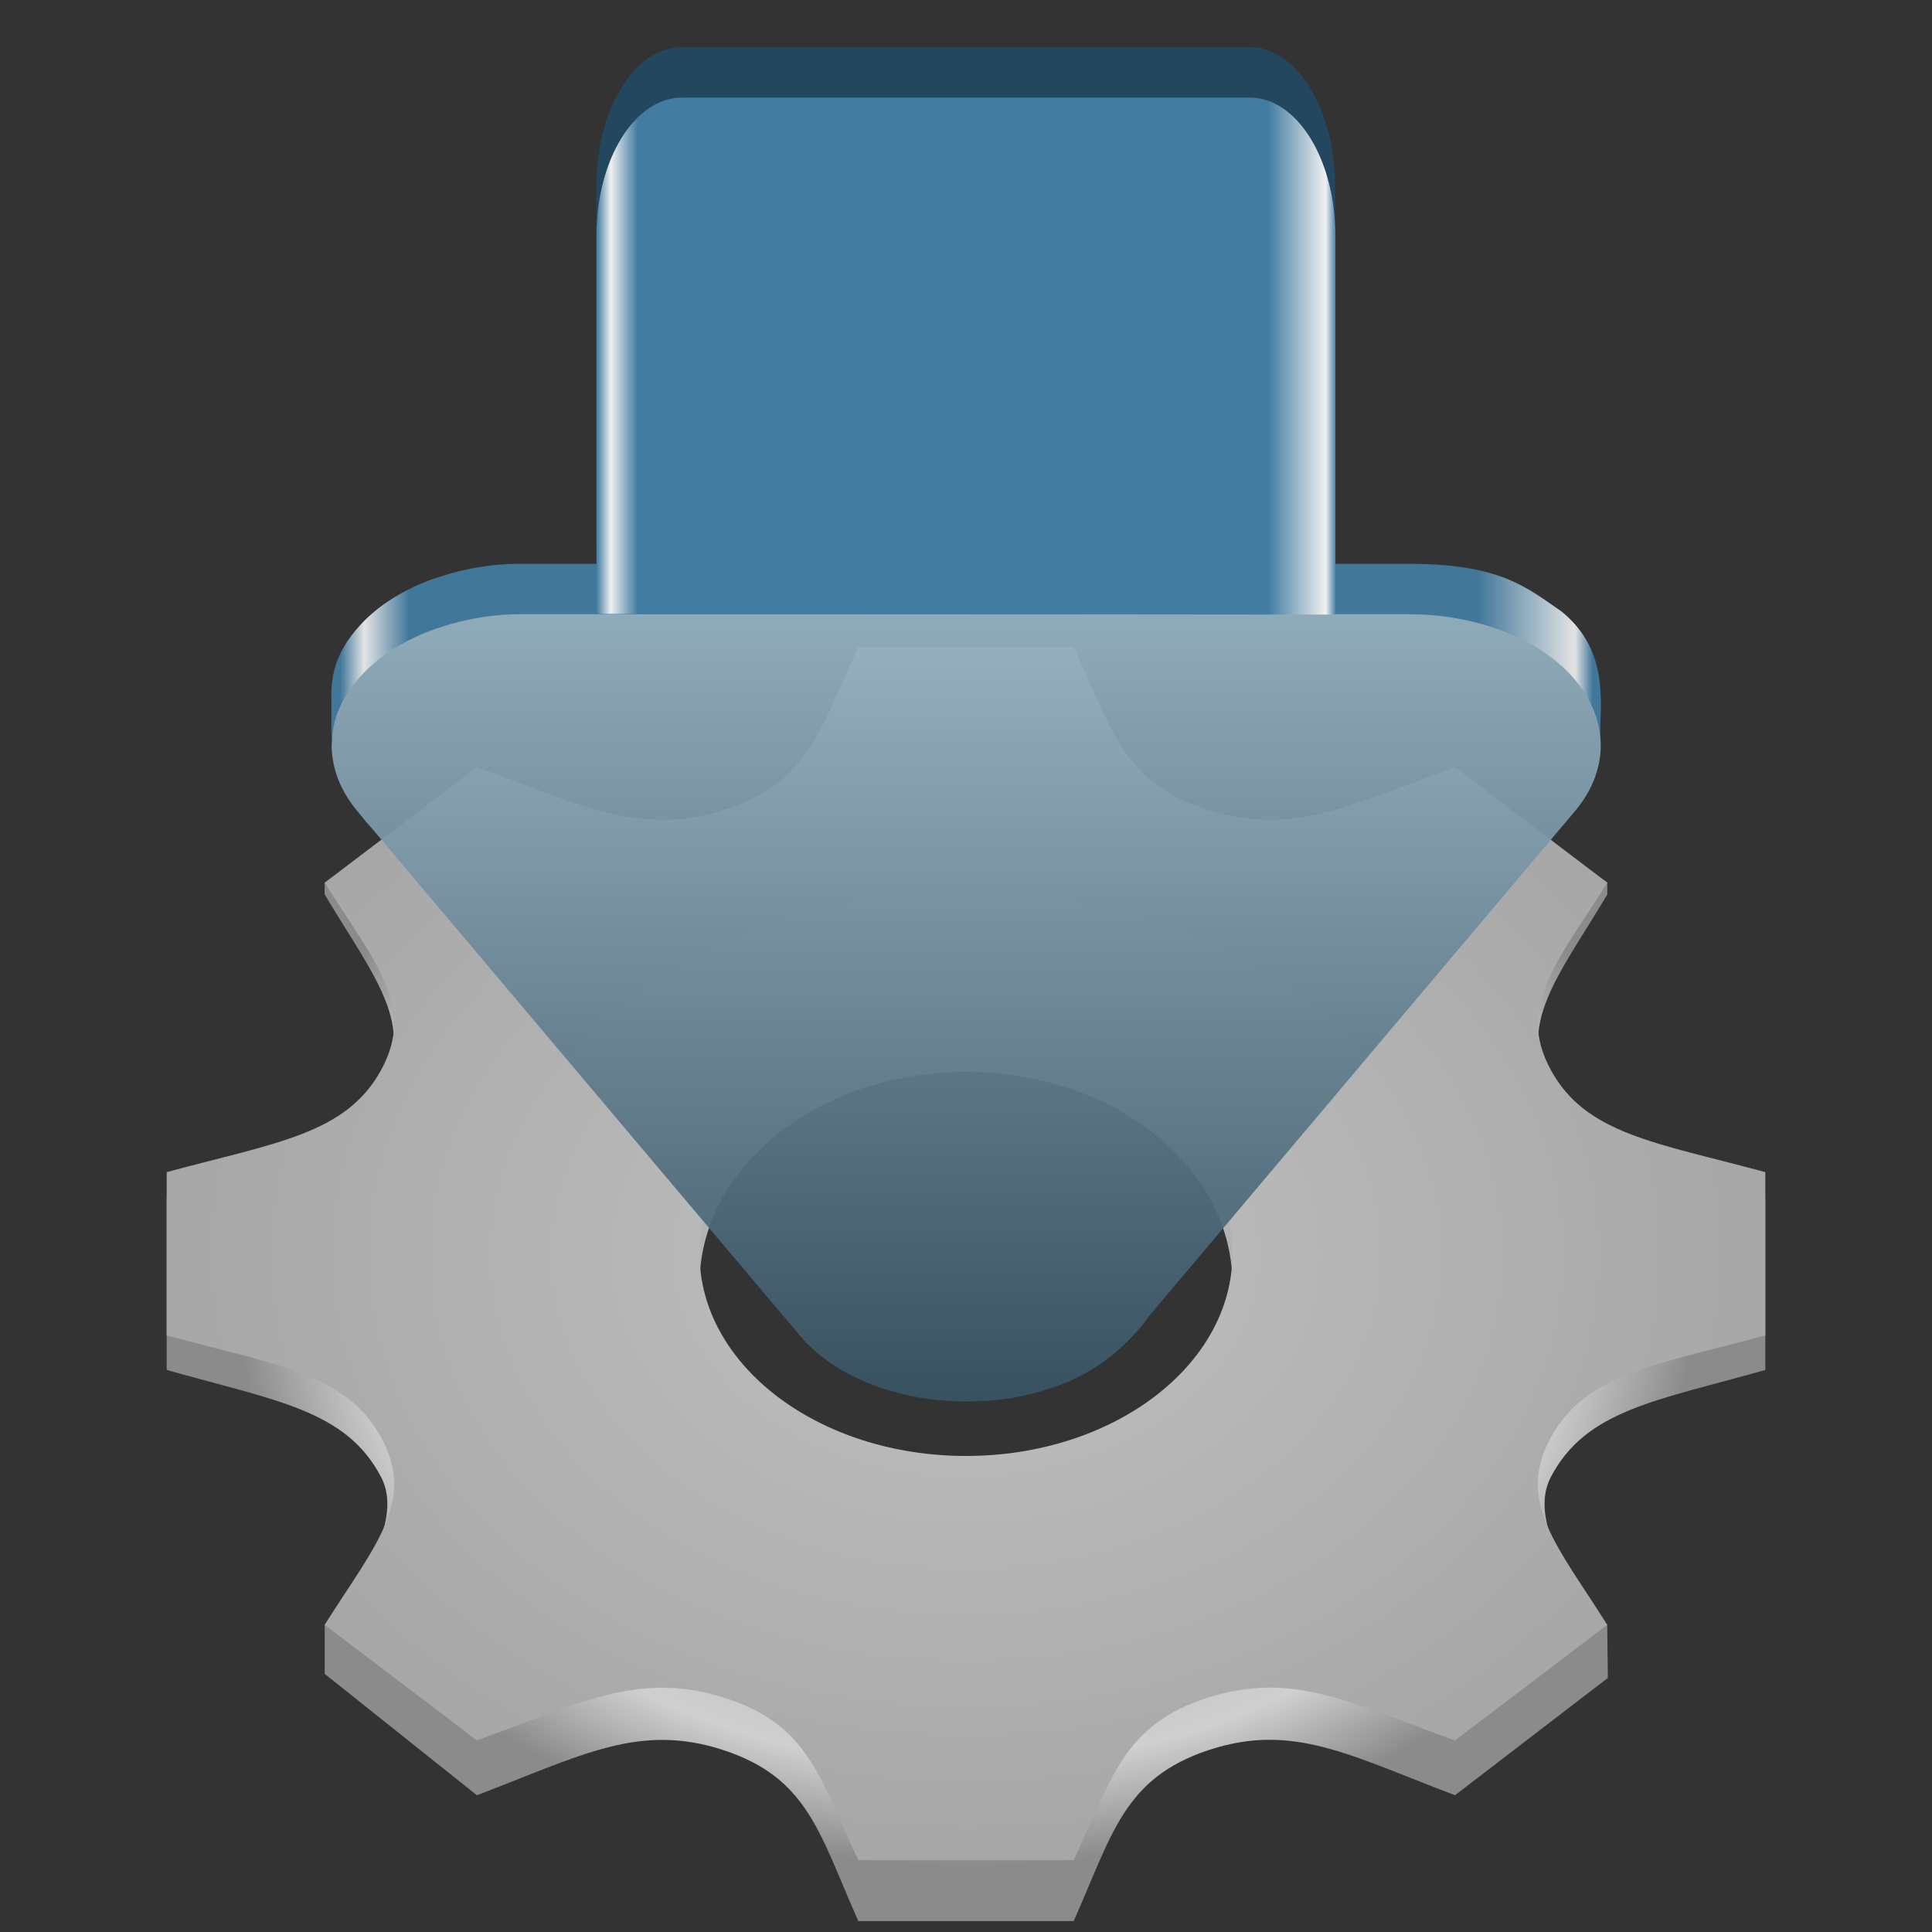 <?xml version="1.0" encoding="UTF-8" standalone="no"?>
<svg
   viewBox="0 0 128 128"
   version="1.1"
   id="svg177"
   sodipodi:docname="it.mijorus.gearlever (1).svg"
   inkscape:version="1.2.2 (732a01da63, 2022-12-09)"
   xml:space="preserve"
   xmlns:inkscape="http://www.inkscape.org/namespaces/inkscape"
   xmlns:sodipodi="http://sodipodi.sourceforge.net/DTD/sodipodi-0.dtd"
   xmlns:xlink="http://www.w3.org/1999/xlink"
   xmlns="http://www.w3.org/2000/svg"
   xmlns:svg="http://www.w3.org/2000/svg"><rect x="0" y="0" width="128" height="128" fill="#333333" stroke="none"/><sodipodi:namedview
     id="namedview179"
     pagecolor="#ffffff"
     bordercolor="#000000"
     borderopacity="0.25"
     inkscape:showpageshadow="2"
     inkscape:pageopacity="0.0"
     inkscape:pagecheckerboard="0"
     inkscape:deskcolor="#d1d1d1"
     showgrid="false"
     inkscape:zoom="16"
     inkscape:cx="79.1875"
     inkscape:cy="26.25"
     inkscape:window-width="2496"
     inkscape:window-height="1584"
     inkscape:window-x="-11"
     inkscape:window-y="1609"
     inkscape:window-maximized="1"
     inkscape:current-layer="surface449"><inkscape:page
       x="0"
       y="0"
       width="128"
       height="128"
       id="page4446" /><inkscape:page
       x="138"
       y="0"
       width="170.667"
       height="170.667"
       id="page4448" /></sodipodi:namedview><defs
     id="defs120"><linearGradient
       id="linearGradient4989"
       gradientUnits="userSpaceOnUse"
       x1="-0.04"
       y1="0.994"
       x2="-0.04"
       y2="0.005"
       gradientTransform="matrix(0,51.478,-84.083,0,106.031,37.351)"><stop
         offset="0.908"
         style="stop-color:#284b60;stop-opacity:1;"
         id="stop4983" /><stop
         offset="0.986"
         style="stop-opacity: 1; stop-color: rgb(240, 240, 241);"
         id="stop4985" /><stop
         offset="1"
         style="stop-opacity: 1; stop-color: rgb(66, 125, 161);"
         id="stop4987" /></linearGradient><radialGradient
       id="radial0"
       gradientUnits="userSpaceOnUse"
       cx="64"
       cy="89.047"
       r="52.956"
       gradientTransform="matrix(1,0,0,0.797,-0,14.129)"><stop
         offset="0.454"
         style="stop-color:rgb(69.804%,69.804%,69.804%);stop-opacity:1;"
         id="stop2" /><stop
         offset="0.757"
         style="stop-color:#cfcfcf;stop-opacity:1;"
         id="stop2177" /><stop
         offset="0.913"
         style="stop-color:#8b8b8b;stop-opacity:1;"
         id="stop4" /></radialGradient><radialGradient
       id="radial1"
       gradientUnits="userSpaceOnUse"
       cx="64"
       cy="85.972"
       r="52.956"
       gradientTransform="matrix(1,0,0,0.759,-0,17.836)"><stop
         offset="0"
         style="stop-color:rgb(75.686%,75.686%,75.686%);stop-opacity:1;"
         id="stop7" /><stop
         offset="1"
         style="stop-color:rgb(65.49%,65.49%,65.49%);stop-opacity:1;"
         id="stop9" /></radialGradient><linearGradient
       id="linear0"
       gradientUnits="userSpaceOnUse"
       x1="95.557"
       y1="288.832"
       x2="30.61"
       y2="288.832"
       gradientTransform="matrix(-0.771, 0, -0.015, -2.645, 510.789, 1635.237)"><stop
         offset="0"
         style="stop-color:rgb(16.863%,50.196%,50.196%);stop-opacity:1;"
         id="stop12" /><stop
         offset="0.034"
         style="stop-color:rgb(76.078%,92.941%,92.941%);stop-opacity:1;"
         id="stop14" /><stop
         offset="0.085"
         style="stop-color:rgb(46.275%,71.765%,70.588%);stop-opacity:1;"
         id="stop16" /><stop
         offset="0.228"
         style="stop-color:rgb(16.471%,50.588%,48.627%);stop-opacity:1;"
         id="stop18" /><stop
         offset="0.891"
         style="stop-color:rgb(21.961%,66.667%,74.902%);stop-opacity:1;"
         id="stop20" /><stop
         offset="0.945"
         style="stop-color:rgb(71.765%,85.098%,98.824%);stop-opacity:1;"
         id="stop22" /><stop
         offset="1"
         style="stop-color:rgb(18.824%,56.863%,52.549%);stop-opacity:1;"
         id="stop24" /></linearGradient><clipPath
       id="clip1"><rect
         x="0"
         y="0"
         width="128"
         height="128"
         id="rect27" /></clipPath><mask
       id="mask0"><g
         filter="url(#alpha)"
         id="g32"><rect
           x="0"
           y="0"
           width="128"
           height="128"
           style="fill:rgb(0%,0%,0%);fill-opacity:0.929;stroke:none;"
           id="rect30" /></g></mask><filter
       id="alpha"
       filterUnits="objectBoundingBox"
       x="0"
       y="0"
       width="1"
       height="1"><feColorMatrix
         type="matrix"
         in="SourceGraphic"
         values="0 0 0 0 1 0 0 0 0 1 0 0 0 0 1 0 0 0 1 0"
         id="feColorMatrix35" /></filter><clipPath
       id="clip2"><path
         d="M 21.945 37 L 106.051 37 L 106.051 89 L 21.945 89 Z M 21.945 37 "
         id="path38" /></clipPath><linearGradient
       id="linear1"
       gradientUnits="userSpaceOnUse"
       x1="-0.04"
       y1="0.994"
       x2="-0.04"
       y2="0.005"
       gradientTransform="matrix(0,51.478,-84.083,0,106.031,37.351)"><stop
         offset="0"
         style="stop-opacity: 1; stop-color: rgb(66, 125, 161);"
         id="stop41" /><stop
         offset="0.019"
         style="stop-color: rgb(240, 240, 241);"
         id="stop43" /><stop
         offset="0.055"
         style="stop-opacity: 1; stop-color: rgb(66, 125, 161);"
         id="stop45" /><stop
         offset="0.207"
         style="stop-opacity: 1; stop-color: rgb(66, 125, 161);"
         id="stop47" /><stop
         offset="0.908"
         style="stop-opacity: 1; stop-color: rgb(66, 125, 161);"
         id="stop49" /><stop
         offset="0.986"
         style="stop-opacity: 1; stop-color: rgb(240, 240, 241);"
         id="stop51" /><stop
         offset="1"
         style="stop-opacity: 1; stop-color: rgb(66, 125, 161);"
         id="stop53" /></linearGradient><clipPath
       id="clip7"><path
         d="M 21.945 40.488 L 106.051 40.488 L 106.051 92.855 L 21.945 92.855 Z M 21.945 40.488 "
         id="path56" /></clipPath><clipPath
       id="clip8"><path
         d="M 106.051 49.594 C 106.129 47.25 104.828 44.988 102.438 43.312 C 100.047 41.637 96.773 40.695 93.352 40.695 L 79.871 40.695 C 74.586 40.695 69.297 40.699 64.012 40.695 L 50.922 40.695 C 45.508 40.695 40.09 40.699 34.676 40.695 C 33.387 40.676 32.125 40.816 30.922 41.082 C 30.91 41.082 30.902 41.086 30.887 41.09 C 30.555 41.164 30.223 41.242 29.895 41.336 C 29.613 41.418 29.332 41.508 29.055 41.602 C 29.027 41.609 29 41.625 28.965 41.629 C 28.836 41.672 28.711 41.715 28.582 41.762 C 27.84 42.035 27.137 42.363 26.484 42.738 C 25.445 43.344 24.559 44.055 23.848 44.855 C 23.656 45.062 23.48 45.281 23.312 45.5 C 22.605 46.441 22.16 47.477 22.039 48.555 C 22.035 48.586 22.027 48.621 22.023 48.656 C 22.008 48.789 21.996 48.922 21.992 49.055 C 21.977 49.25 21.965 49.441 21.973 49.637 C 21.977 49.648 21.977 49.664 21.98 49.676 C 21.992 49.922 22.016 50.164 22.066 50.406 C 22.266 51.582 22.812 52.711 23.672 53.734 L 23.793 53.879 C 24.039 54.195 24.305 54.516 24.586 54.82 L 38.34 71.121 L 53.012 88.508 C 55.414 91.355 59.961 93.031 64.762 92.84 C 66.375 92.785 67.973 92.527 69.453 92.023 C 70.676 91.66 71.734 91.133 72.676 90.52 C 72.715 90.492 72.758 90.465 72.797 90.438 C 73.004 90.297 73.211 90.156 73.402 90.004 C 73.562 89.883 73.719 89.758 73.871 89.629 C 73.98 89.535 74.09 89.441 74.199 89.344 C 74.289 89.262 74.379 89.18 74.465 89.094 C 75.027 88.562 75.531 88 75.973 87.422 C 76 87.379 76.023 87.332 76.047 87.289 L 104.352 53.734 C 105.414 52.473 105.996 51.047 106.051 49.594 Z M 106.051 49.594 "
         id="path59" /></clipPath><linearGradient
       gradientUnits="userSpaceOnUse"
       x1="63.935"
       y1="33.574"
       x2="63.935"
       y2="97.82"
       id="gradient-0"><stop
         offset="0"
         style="stop-color: rgb(163, 192, 208);"
         id="stop62" /><stop
         offset="1"
         style="stop-color: rgb(46, 74, 90);"
         id="stop64" /></linearGradient><clipPath
       id="clip3"><path
         d="M 21.945 40.488 L 84.391 40.488 L 84.391 65.801 L 21.945 65.801 Z M 21.945 40.488 "
         id="path67" /></clipPath><clipPath
       id="clip4"><path
         d="M 106.051 49.594 C 106.129 47.25 104.828 44.988 102.438 43.312 C 100.047 41.637 96.773 40.695 93.352 40.695 L 79.871 40.695 C 74.586 40.695 69.297 40.699 64.012 40.695 L 50.922 40.695 C 45.508 40.695 40.09 40.699 34.676 40.695 C 33.387 40.676 32.125 40.816 30.922 41.082 C 30.91 41.082 30.902 41.086 30.887 41.09 C 30.555 41.164 30.223 41.242 29.895 41.336 C 29.613 41.418 29.332 41.508 29.055 41.602 C 29.027 41.609 29 41.625 28.965 41.629 C 28.836 41.672 28.711 41.715 28.582 41.762 C 27.84 42.035 27.137 42.363 26.484 42.738 C 25.445 43.344 24.559 44.055 23.848 44.855 C 23.656 45.062 23.48 45.281 23.312 45.5 C 22.605 46.441 22.16 47.477 22.039 48.555 C 22.035 48.586 22.027 48.621 22.023 48.656 C 22.008 48.789 21.996 48.922 21.992 49.055 C 21.977 49.25 21.965 49.441 21.973 49.637 C 21.977 49.648 21.977 49.664 21.98 49.676 C 21.992 49.922 22.016 50.164 22.066 50.406 C 22.266 51.582 22.812 52.711 23.672 53.734 L 23.793 53.879 C 24.039 54.195 24.305 54.516 24.586 54.82 L 38.34 71.121 L 53.012 88.508 C 55.414 91.355 59.961 93.031 64.762 92.84 C 66.375 92.785 67.973 92.527 69.453 92.023 C 70.676 91.66 71.734 91.133 72.676 90.52 C 72.715 90.492 72.758 90.465 72.797 90.438 C 73.004 90.297 73.211 90.156 73.402 90.004 C 73.562 89.883 73.719 89.758 73.871 89.629 C 73.98 89.535 74.09 89.441 74.199 89.344 C 74.289 89.262 74.379 89.18 74.465 89.094 C 75.027 88.562 75.531 88 75.973 87.422 C 76 87.379 76.023 87.332 76.047 87.289 L 104.352 53.734 C 105.414 52.473 105.996 51.047 106.051 49.594 Z M 106.051 49.594 "
         id="path70" /></clipPath><clipPath
       id="clip5"><path
         d="M 21.945 40.488 L 106.051 40.488 L 106.051 90 L 21.945 90 Z M 21.945 40.488 "
         id="path73" /></clipPath><clipPath
       id="clip6"><path
         d="M 106.051 49.594 C 106.129 47.25 104.828 44.988 102.438 43.312 C 100.047 41.637 96.773 40.695 93.352 40.695 L 79.871 40.695 C 74.586 40.695 69.297 40.699 64.012 40.695 L 50.922 40.695 C 45.508 40.695 40.09 40.699 34.676 40.695 C 33.387 40.676 32.125 40.816 30.922 41.082 C 30.91 41.082 30.902 41.086 30.887 41.09 C 30.555 41.164 30.223 41.242 29.895 41.336 C 29.613 41.418 29.332 41.508 29.055 41.602 C 29.027 41.609 29 41.625 28.965 41.629 C 28.836 41.672 28.711 41.715 28.582 41.762 C 27.84 42.035 27.137 42.363 26.484 42.738 C 25.445 43.344 24.559 44.055 23.848 44.855 C 23.656 45.062 23.48 45.281 23.312 45.5 C 22.605 46.441 22.16 47.477 22.039 48.555 C 22.035 48.586 22.027 48.621 22.023 48.656 C 22.008 48.789 21.996 48.922 21.992 49.055 C 21.977 49.25 21.965 49.441 21.973 49.637 C 21.977 49.648 21.977 49.664 21.98 49.676 C 21.992 49.922 22.016 50.164 22.066 50.406 C 22.266 51.582 22.812 52.711 23.672 53.734 L 23.793 53.879 C 24.039 54.195 24.305 54.516 24.586 54.82 L 38.34 71.121 L 53.012 88.508 C 55.414 91.355 59.961 93.031 64.762 92.84 C 66.375 92.785 67.973 92.527 69.453 92.023 C 70.676 91.66 71.734 91.133 72.676 90.52 C 72.715 90.492 72.758 90.465 72.797 90.438 C 73.004 90.297 73.211 90.156 73.402 90.004 C 73.562 89.883 73.719 89.758 73.871 89.629 C 73.98 89.535 74.09 89.441 74.199 89.344 C 74.289 89.262 74.379 89.18 74.465 89.094 C 75.027 88.562 75.531 88 75.973 87.422 C 76 87.379 76.023 87.332 76.047 87.289 L 104.352 53.734 C 105.414 52.473 105.996 51.047 106.051 49.594 Z M 106.051 49.594 "
         id="path76" /></clipPath><clipPath
       id="clip9"><path
         d="M 21.945 40.488 L 87.66 40.488 L 87.66 68.512 L 21.945 68.512 Z M 21.945 40.488 "
         id="path79" /></clipPath><clipPath
       id="clip10"><path
         d="M 106.051 49.594 C 106.129 47.25 104.828 44.988 102.438 43.312 C 100.047 41.637 96.773 40.695 93.352 40.695 L 79.871 40.695 C 74.586 40.695 69.297 40.699 64.012 40.695 L 50.922 40.695 C 45.508 40.695 40.09 40.699 34.676 40.695 C 33.387 40.676 32.125 40.816 30.922 41.082 C 30.91 41.082 30.902 41.086 30.887 41.09 C 30.555 41.164 30.223 41.242 29.895 41.336 C 29.613 41.418 29.332 41.508 29.055 41.602 C 29.027 41.609 29 41.625 28.965 41.629 C 28.836 41.672 28.711 41.715 28.582 41.762 C 27.84 42.035 27.137 42.363 26.484 42.738 C 25.445 43.344 24.559 44.055 23.848 44.855 C 23.656 45.062 23.48 45.281 23.312 45.5 C 22.605 46.441 22.16 47.477 22.039 48.555 C 22.035 48.586 22.027 48.621 22.023 48.656 C 22.008 48.789 21.996 48.922 21.992 49.055 C 21.977 49.25 21.965 49.441 21.973 49.637 C 21.977 49.648 21.977 49.664 21.98 49.676 C 21.992 49.922 22.016 50.164 22.066 50.406 C 22.266 51.582 22.812 52.711 23.672 53.734 L 23.793 53.879 C 24.039 54.195 24.305 54.516 24.586 54.82 L 38.34 71.121 L 53.012 88.508 C 55.414 91.355 59.961 93.031 64.762 92.84 C 66.375 92.785 67.973 92.527 69.453 92.023 C 70.676 91.66 71.734 91.133 72.676 90.52 C 72.715 90.492 72.758 90.465 72.797 90.438 C 73.004 90.297 73.211 90.156 73.402 90.004 C 73.562 89.883 73.719 89.758 73.871 89.629 C 73.98 89.535 74.09 89.441 74.199 89.344 C 74.289 89.262 74.379 89.18 74.465 89.094 C 75.027 88.562 75.531 88 75.973 87.422 C 76 87.379 76.023 87.332 76.047 87.289 L 104.352 53.734 C 105.414 52.473 105.996 51.047 106.051 49.594 Z M 106.051 49.594 "
         id="path82" /></clipPath><clipPath
       id="clip11"><path
         d="M 22.281 57 L 85 57 L 85 92.855 L 22.281 92.855 Z M 22.281 57 "
         id="path85" /></clipPath><clipPath
       id="clip12"><path
         d="M 106.051 49.594 C 106.129 47.25 104.828 44.988 102.438 43.312 C 100.047 41.637 96.773 40.695 93.352 40.695 L 79.871 40.695 C 74.586 40.695 69.297 40.699 64.012 40.695 L 50.922 40.695 C 45.508 40.695 40.09 40.699 34.676 40.695 C 33.387 40.676 32.125 40.816 30.922 41.082 C 30.91 41.082 30.902 41.086 30.887 41.09 C 30.555 41.164 30.223 41.242 29.895 41.336 C 29.613 41.418 29.332 41.508 29.055 41.602 C 29.027 41.609 29 41.625 28.965 41.629 C 28.836 41.672 28.711 41.715 28.582 41.762 C 27.84 42.035 27.137 42.363 26.484 42.738 C 25.445 43.344 24.559 44.055 23.848 44.855 C 23.656 45.062 23.48 45.281 23.312 45.5 C 22.605 46.441 22.16 47.477 22.039 48.555 C 22.035 48.586 22.027 48.621 22.023 48.656 C 22.008 48.789 21.996 48.922 21.992 49.055 C 21.977 49.25 21.965 49.441 21.973 49.637 C 21.977 49.648 21.977 49.664 21.98 49.676 C 21.992 49.922 22.016 50.164 22.066 50.406 C 22.266 51.582 22.812 52.711 23.672 53.734 L 23.793 53.879 C 24.039 54.195 24.305 54.516 24.586 54.82 L 38.34 71.121 L 53.012 88.508 C 55.414 91.355 59.961 93.031 64.762 92.84 C 66.375 92.785 67.973 92.527 69.453 92.023 C 70.676 91.66 71.734 91.133 72.676 90.52 C 72.715 90.492 72.758 90.465 72.797 90.438 C 73.004 90.297 73.211 90.156 73.402 90.004 C 73.562 89.883 73.719 89.758 73.871 89.629 C 73.98 89.535 74.09 89.441 74.199 89.344 C 74.289 89.262 74.379 89.18 74.465 89.094 C 75.027 88.562 75.531 88 75.973 87.422 C 76 87.379 76.023 87.332 76.047 87.289 L 104.352 53.734 C 105.414 52.473 105.996 51.047 106.051 49.594 Z M 106.051 49.594 "
         id="path88" /></clipPath><clipPath
       id="clip13"><path
         d="M 39.445 3.066 L 84.391 3.066 L 84.391 50 L 39.445 50 Z M 39.445 3.066 "
         id="path91" /></clipPath><clipPath
       id="clip14"><path
         d="M 78.609 49.621 L 49.035 49.621 C 43.801 49.621 39.551 44.922 39.551 39.133 L 39.551 13.551 C 39.551 7.766 43.801 3.066 49.035 3.066 L 78.609 3.066 C 83.84 3.066 88.09 7.766 88.09 13.551 L 88.09 39.133 C 88.09 44.922 83.84 49.621 78.609 49.621 Z M 78.609 49.621 "
         id="path94" /></clipPath><clipPath
       id="clip15"><path
         d="M 39.445 3.066 L 88.477 3.066 L 88.477 50 L 39.445 50 Z M 39.445 3.066 "
         id="path97" /></clipPath><clipPath
       id="clip16"><path
         d="M 78.609 49.621 L 49.035 49.621 C 43.801 49.621 39.551 44.922 39.551 39.133 L 39.551 13.551 C 39.551 7.766 43.801 3.066 49.035 3.066 L 78.609 3.066 C 83.84 3.066 88.09 7.766 88.09 13.551 L 88.09 39.133 C 88.09 44.922 83.84 49.621 78.609 49.621 Z M 78.609 49.621 "
         id="path100" /></clipPath><clipPath
       id="clip17"><path
         d="M 39.445 33.258 L 88.477 33.258 L 88.477 50 L 39.445 50 Z M 39.445 33.258 "
         id="path103" /></clipPath><clipPath
       id="clip18"><path
         d="M 78.609 49.621 L 49.035 49.621 C 43.801 49.621 39.551 44.922 39.551 39.133 L 39.551 13.551 C 39.551 7.766 43.801 3.066 49.035 3.066 L 78.609 3.066 C 83.84 3.066 88.09 7.766 88.09 13.551 L 88.09 39.133 C 88.09 44.922 83.84 49.621 78.609 49.621 Z M 78.609 49.621 "
         id="path106" /></clipPath><linearGradient
       id="linear7"
       gradientUnits="userSpaceOnUse"
       x1="0.188"
       y1="0.863"
       x2="0.422"
       y2="0.277"
       gradientTransform="matrix(0.227,64.196,-87.192,0.194,107.473,33.526)"><stop
         offset="0"
         style="stop-color:rgb(17.647%,75.294%,68.627%);stop-opacity:1;"
         id="stop109" /><stop
         offset="1"
         style="stop-color:rgb(20.784%,51.765%,89.412%);stop-opacity:1;"
         id="stop111" /></linearGradient><clipPath
       id="clip19"><path
         d="M 39.445 3.066 L 87.66 3.066 L 87.66 50 L 39.445 50 Z M 39.445 3.066 "
         id="path114" /></clipPath><clipPath
       id="clip20"><path
         d="M 78.609 49.621 L 49.035 49.621 C 43.801 49.621 39.551 44.922 39.551 39.133 L 39.551 13.551 C 39.551 7.766 43.801 3.066 49.035 3.066 L 78.609 3.066 C 83.84 3.066 88.09 7.766 88.09 13.551 L 88.09 39.133 C 88.09 44.922 83.84 49.621 78.609 49.621 Z M 78.609 49.621 "
         id="path117" /></clipPath><radialGradient
       id="radial0-0"
       gradientUnits="userSpaceOnUse"
       cx="64"
       cy="89.047"
       fx="64"
       fy="89.047"
       r="52.956"
       gradientTransform="matrix(1,0,0,0.797,-7.73185e-5,14.129)"><stop
         offset="0.454"
         style="stop-color:rgb(69.804%,69.804%,69.804%);stop-opacity:1;"
         id="stop4121" /><stop
         offset="1"
         style="stop-color:rgb(47.451%,47.451%,47.451%);stop-opacity:1;"
         id="stop4123" /></radialGradient><radialGradient
       id="radial1-5"
       gradientUnits="userSpaceOnUse"
       cx="64"
       cy="85.972"
       fx="64"
       fy="85.972"
       r="52.956"
       gradientTransform="matrix(1,0,0,0.759,-2e-6,17.836)"><stop
         offset="0"
         style="stop-color:rgb(75.686%,75.686%,75.686%);stop-opacity:1;"
         id="stop4126" /><stop
         offset="1"
         style="stop-color:rgb(65.49%,65.49%,65.49%);stop-opacity:1;"
         id="stop4128" /></radialGradient><linearGradient
       id="linear0-0"
       gradientUnits="userSpaceOnUse"
       x1="95.557"
       y1="288.832"
       x2="30.61"
       y2="288.832"
       gradientTransform="matrix(-0.78,0,0,-2.435,506.073,1511.23)"><stop
         offset="0"
         style="stop-color:rgb(16.863%,50.196%,50.196%);stop-opacity:1;"
         id="stop4131" /><stop
         offset="0.034"
         style="stop-color:rgb(76.078%,92.941%,92.941%);stop-opacity:1;"
         id="stop4133" /></linearGradient><filter
       id="alpha-3"
       filterUnits="objectBoundingBox"
       x="0"
       y="0"
       width="1"
       height="1"><feColorMatrix
         type="matrix"
         in="SourceGraphic"
         values="0 0 0 0 1 0 0 0 0 1 0 0 0 0 1 0 0 0 1 0"
         id="feColorMatrix4146" /></filter><mask
       id="mask0-0"><g
         filter="url(#alpha)"
         id="g4151"
         style="filter:url(#alpha-3)"><rect
           x="0"
           y="0"
           width="128"
           height="128"
           style="fill:rgb(0%,0%,0%);fill-opacity:0.929;stroke:none;"
           id="rect4149" /></g></mask><clipPath
       id="clip2-7"><path
         d="M 21.945 37 L 106.051 37 L 106.051 89 L 21.945 89 Z M 21.945 37 "
         id="path4154" /></clipPath><linearGradient
       id="linear1-2"
       gradientUnits="userSpaceOnUse"
       x1="-0.04"
       y1="0.994"
       x2="-0.04"
       y2="0.005"
       gradientTransform="matrix(0,51.478,-84.083,0,106.031,37.351)"><stop
         offset="0"
         style="stop-color:rgb(16.863%,56.078%,53.725%);stop-opacity:1;"
         id="stop4157" /><stop
         offset="0.019"
         style="stop-color:rgb(59.216%,85.882%,72.941%);stop-opacity:0.749;"
         id="stop4159" /><stop
         offset="0.055"
         style="stop-color:rgb(18.039%,60.392%,55.294%);stop-opacity:1;"
         id="stop4161" /><stop
         offset="0.207"
         style="stop-color:rgb(18.039%,60.392%,55.294%);stop-opacity:1;"
         id="stop4163" /><stop
         offset="0.908"
         style="stop-color:rgb(9.02%,35.686%,67.843%);stop-opacity:1;"
         id="stop4165" /><stop
         offset="0.975"
         style="stop-color:rgb(39.216%,62.745%,90.98%);stop-opacity:1;"
         id="stop4167" /><stop
         offset="1"
         style="stop-color:rgb(7.059%,28.627%,54.902%);stop-opacity:1;"
         id="stop4169" /></linearGradient><clipPath
       id="clip3-3"><path
         d="M 21.945 40.488 L 84.391 40.488 L 84.391 65.801 L 21.945 65.801 Z M 21.945 40.488 "
         id="path4172" /></clipPath><clipPath
       id="clip4-2"><path
         d="M 106.051 49.594 C 106.129 47.25 104.828 44.988 102.438 43.312 C 100.047 41.637 96.773 40.695 93.352 40.695 L 79.871 40.695 C 74.586 40.695 69.297 40.699 64.012 40.695 L 50.922 40.695 C 45.508 40.695 40.09 40.699 34.676 40.695 C 33.387 40.676 32.125 40.816 30.922 41.082 C 30.91 41.082 30.902 41.086 30.887 41.09 C 30.555 41.164 30.223 41.242 29.895 41.336 C 29.613 41.418 29.332 41.508 29.055 41.602 C 29.027 41.609 29 41.625 28.965 41.629 C 28.836 41.672 28.711 41.715 28.582 41.762 C 27.84 42.035 27.137 42.363 26.484 42.738 C 25.445 43.344 24.559 44.055 23.848 44.855 C 23.656 45.062 23.48 45.281 23.312 45.5 C 22.605 46.441 22.16 47.477 22.039 48.555 C 22.035 48.586 22.027 48.621 22.023 48.656 C 22.008 48.789 21.996 48.922 21.992 49.055 C 21.977 49.25 21.965 49.441 21.973 49.637 C 21.977 49.648 21.977 49.664 21.98 49.676 C 21.992 49.922 22.016 50.164 22.066 50.406 C 22.266 51.582 22.812 52.711 23.672 53.734 L 23.793 53.879 C 24.039 54.195 24.305 54.516 24.586 54.82 L 38.34 71.121 L 53.012 88.508 C 55.414 91.355 59.961 93.031 64.762 92.84 C 66.375 92.785 67.973 92.527 69.453 92.023 C 70.676 91.66 71.734 91.133 72.676 90.52 C 72.715 90.492 72.758 90.465 72.797 90.438 C 73.004 90.297 73.211 90.156 73.402 90.004 C 73.562 89.883 73.719 89.758 73.871 89.629 C 73.98 89.535 74.09 89.441 74.199 89.344 C 74.289 89.262 74.379 89.18 74.465 89.094 C 75.027 88.562 75.531 88 75.973 87.422 C 76 87.379 76.023 87.332 76.047 87.289 L 104.352 53.734 C 105.414 52.473 105.996 51.047 106.051 49.594 Z M 106.051 49.594 "
         id="path4175" /></clipPath><clipPath
       id="clip5-4"><path
         d="M 21.945 40.488 L 106.051 40.488 L 106.051 90 L 21.945 90 Z M 21.945 40.488 "
         id="path4178" /></clipPath><clipPath
       id="clip6-2"><path
         d="M 106.051 49.594 C 106.129 47.25 104.828 44.988 102.438 43.312 C 100.047 41.637 96.773 40.695 93.352 40.695 L 79.871 40.695 C 74.586 40.695 69.297 40.699 64.012 40.695 L 50.922 40.695 C 45.508 40.695 40.09 40.699 34.676 40.695 C 33.387 40.676 32.125 40.816 30.922 41.082 C 30.91 41.082 30.902 41.086 30.887 41.09 C 30.555 41.164 30.223 41.242 29.895 41.336 C 29.613 41.418 29.332 41.508 29.055 41.602 C 29.027 41.609 29 41.625 28.965 41.629 C 28.836 41.672 28.711 41.715 28.582 41.762 C 27.84 42.035 27.137 42.363 26.484 42.738 C 25.445 43.344 24.559 44.055 23.848 44.855 C 23.656 45.062 23.48 45.281 23.312 45.5 C 22.605 46.441 22.16 47.477 22.039 48.555 C 22.035 48.586 22.027 48.621 22.023 48.656 C 22.008 48.789 21.996 48.922 21.992 49.055 C 21.977 49.25 21.965 49.441 21.973 49.637 C 21.977 49.648 21.977 49.664 21.98 49.676 C 21.992 49.922 22.016 50.164 22.066 50.406 C 22.266 51.582 22.812 52.711 23.672 53.734 L 23.793 53.879 C 24.039 54.195 24.305 54.516 24.586 54.82 L 38.34 71.121 L 53.012 88.508 C 55.414 91.355 59.961 93.031 64.762 92.84 C 66.375 92.785 67.973 92.527 69.453 92.023 C 70.676 91.66 71.734 91.133 72.676 90.52 C 72.715 90.492 72.758 90.465 72.797 90.438 C 73.004 90.297 73.211 90.156 73.402 90.004 C 73.562 89.883 73.719 89.758 73.871 89.629 C 73.98 89.535 74.09 89.441 74.199 89.344 C 74.289 89.262 74.379 89.18 74.465 89.094 C 75.027 88.562 75.531 88 75.973 87.422 C 76 87.379 76.023 87.332 76.047 87.289 L 104.352 53.734 C 105.414 52.473 105.996 51.047 106.051 49.594 Z M 106.051 49.594 "
         id="path4181" /></clipPath><linearGradient
       id="linear2"
       gradientUnits="userSpaceOnUse"
       x1="0.136"
       y1="0.637"
       x2="0.405"
       y2="0.153"
       gradientTransform="matrix(0.313,88.27,-113.688,0.253,130.725,1.376)"><stop
         offset="0"
         style="stop-color:rgb(33.725%,77.255%,76.863%);stop-opacity:1;"
         id="stop4184" /><stop
         offset="1"
         style="stop-color:rgb(11.373%,39.608%,78.824%);stop-opacity:1;"
         id="stop4186" /></linearGradient><clipPath
       id="clip7-8"><path
         d="M 21.945 40.488 L 106.051 40.488 L 106.051 92.855 L 21.945 92.855 Z M 21.945 40.488 "
         id="path4189" /></clipPath><clipPath
       id="clip8-8"><path
         d="M 106.051 49.594 C 106.129 47.25 104.828 44.988 102.438 43.312 C 100.047 41.637 96.773 40.695 93.352 40.695 L 79.871 40.695 C 74.586 40.695 69.297 40.699 64.012 40.695 L 50.922 40.695 C 45.508 40.695 40.09 40.699 34.676 40.695 C 33.387 40.676 32.125 40.816 30.922 41.082 C 30.91 41.082 30.902 41.086 30.887 41.09 C 30.555 41.164 30.223 41.242 29.895 41.336 C 29.613 41.418 29.332 41.508 29.055 41.602 C 29.027 41.609 29 41.625 28.965 41.629 C 28.836 41.672 28.711 41.715 28.582 41.762 C 27.84 42.035 27.137 42.363 26.484 42.738 C 25.445 43.344 24.559 44.055 23.848 44.855 C 23.656 45.062 23.48 45.281 23.312 45.5 C 22.605 46.441 22.16 47.477 22.039 48.555 C 22.035 48.586 22.027 48.621 22.023 48.656 C 22.008 48.789 21.996 48.922 21.992 49.055 C 21.977 49.25 21.965 49.441 21.973 49.637 C 21.977 49.648 21.977 49.664 21.98 49.676 C 21.992 49.922 22.016 50.164 22.066 50.406 C 22.266 51.582 22.812 52.711 23.672 53.734 L 23.793 53.879 C 24.039 54.195 24.305 54.516 24.586 54.82 L 38.34 71.121 L 53.012 88.508 C 55.414 91.355 59.961 93.031 64.762 92.84 C 66.375 92.785 67.973 92.527 69.453 92.023 C 70.676 91.66 71.734 91.133 72.676 90.52 C 72.715 90.492 72.758 90.465 72.797 90.438 C 73.004 90.297 73.211 90.156 73.402 90.004 C 73.562 89.883 73.719 89.758 73.871 89.629 C 73.98 89.535 74.09 89.441 74.199 89.344 C 74.289 89.262 74.379 89.18 74.465 89.094 C 75.027 88.562 75.531 88 75.973 87.422 C 76 87.379 76.023 87.332 76.047 87.289 L 104.352 53.734 C 105.414 52.473 105.996 51.047 106.051 49.594 Z M 106.051 49.594 "
         id="path4192" /></clipPath><clipPath
       id="clip9-0"><path
         d="M 21.945 40.488 L 87.66 40.488 L 87.66 68.512 L 21.945 68.512 Z M 21.945 40.488 "
         id="path4200" /></clipPath><clipPath
       id="clip10-2"><path
         d="M 106.051 49.594 C 106.129 47.25 104.828 44.988 102.438 43.312 C 100.047 41.637 96.773 40.695 93.352 40.695 L 79.871 40.695 C 74.586 40.695 69.297 40.699 64.012 40.695 L 50.922 40.695 C 45.508 40.695 40.09 40.699 34.676 40.695 C 33.387 40.676 32.125 40.816 30.922 41.082 C 30.91 41.082 30.902 41.086 30.887 41.09 C 30.555 41.164 30.223 41.242 29.895 41.336 C 29.613 41.418 29.332 41.508 29.055 41.602 C 29.027 41.609 29 41.625 28.965 41.629 C 28.836 41.672 28.711 41.715 28.582 41.762 C 27.84 42.035 27.137 42.363 26.484 42.738 C 25.445 43.344 24.559 44.055 23.848 44.855 C 23.656 45.062 23.48 45.281 23.312 45.5 C 22.605 46.441 22.16 47.477 22.039 48.555 C 22.035 48.586 22.027 48.621 22.023 48.656 C 22.008 48.789 21.996 48.922 21.992 49.055 C 21.977 49.25 21.965 49.441 21.973 49.637 C 21.977 49.648 21.977 49.664 21.98 49.676 C 21.992 49.922 22.016 50.164 22.066 50.406 C 22.266 51.582 22.812 52.711 23.672 53.734 L 23.793 53.879 C 24.039 54.195 24.305 54.516 24.586 54.82 L 38.34 71.121 L 53.012 88.508 C 55.414 91.355 59.961 93.031 64.762 92.84 C 66.375 92.785 67.973 92.527 69.453 92.023 C 70.676 91.66 71.734 91.133 72.676 90.52 C 72.715 90.492 72.758 90.465 72.797 90.438 C 73.004 90.297 73.211 90.156 73.402 90.004 C 73.562 89.883 73.719 89.758 73.871 89.629 C 73.98 89.535 74.09 89.441 74.199 89.344 C 74.289 89.262 74.379 89.18 74.465 89.094 C 75.027 88.562 75.531 88 75.973 87.422 C 76 87.379 76.023 87.332 76.047 87.289 L 104.352 53.734 C 105.414 52.473 105.996 51.047 106.051 49.594 Z M 106.051 49.594 "
         id="path4203" /></clipPath><linearGradient
       id="linear4"
       gradientUnits="userSpaceOnUse"
       x1="0.563"
       y1="0.598"
       x2="-0.308"
       y2="0.473"
       gradientTransform="matrix(0,66.124,-84.42,0,87.539,2.317)"><stop
         offset="0"
         style="stop-color:rgb(100%,100%,100%);stop-opacity:0.4;"
         id="stop4206" /><stop
         offset="1"
         style="stop-color:rgb(100%,100%,100%);stop-opacity:0;"
         id="stop4208" /></linearGradient><clipPath
       id="clip11-5"><path
         d="M 22.281 57 L 85 57 L 85 92.855 L 22.281 92.855 Z M 22.281 57 "
         id="path4211" /></clipPath><clipPath
       id="clip12-3"><path
         d="M 106.051 49.594 C 106.129 47.25 104.828 44.988 102.438 43.312 C 100.047 41.637 96.773 40.695 93.352 40.695 L 79.871 40.695 C 74.586 40.695 69.297 40.699 64.012 40.695 L 50.922 40.695 C 45.508 40.695 40.09 40.699 34.676 40.695 C 33.387 40.676 32.125 40.816 30.922 41.082 C 30.91 41.082 30.902 41.086 30.887 41.09 C 30.555 41.164 30.223 41.242 29.895 41.336 C 29.613 41.418 29.332 41.508 29.055 41.602 C 29.027 41.609 29 41.625 28.965 41.629 C 28.836 41.672 28.711 41.715 28.582 41.762 C 27.84 42.035 27.137 42.363 26.484 42.738 C 25.445 43.344 24.559 44.055 23.848 44.855 C 23.656 45.062 23.48 45.281 23.312 45.5 C 22.605 46.441 22.16 47.477 22.039 48.555 C 22.035 48.586 22.027 48.621 22.023 48.656 C 22.008 48.789 21.996 48.922 21.992 49.055 C 21.977 49.25 21.965 49.441 21.973 49.637 C 21.977 49.648 21.977 49.664 21.98 49.676 C 21.992 49.922 22.016 50.164 22.066 50.406 C 22.266 51.582 22.812 52.711 23.672 53.734 L 23.793 53.879 C 24.039 54.195 24.305 54.516 24.586 54.82 L 38.34 71.121 L 53.012 88.508 C 55.414 91.355 59.961 93.031 64.762 92.84 C 66.375 92.785 67.973 92.527 69.453 92.023 C 70.676 91.66 71.734 91.133 72.676 90.52 C 72.715 90.492 72.758 90.465 72.797 90.438 C 73.004 90.297 73.211 90.156 73.402 90.004 C 73.562 89.883 73.719 89.758 73.871 89.629 C 73.98 89.535 74.09 89.441 74.199 89.344 C 74.289 89.262 74.379 89.18 74.465 89.094 C 75.027 88.562 75.531 88 75.973 87.422 C 76 87.379 76.023 87.332 76.047 87.289 L 104.352 53.734 C 105.414 52.473 105.996 51.047 106.051 49.594 Z M 106.051 49.594 "
         id="path4214" /></clipPath><linearGradient
       id="linear5"
       gradientUnits="userSpaceOnUse"
       x1="0.99"
       y1="0.399"
       x2="0.108"
       y2="0.508"
       gradientTransform="matrix(0.144,40.501,-61.426,0.137,84.312,57.264)"><stop
         offset="0"
         style="stop-color:rgb(17.647%,75.294%,68.627%);stop-opacity:1;"
         id="stop4217" /><stop
         offset="1"
         style="stop-color:rgb(36.863%,85.098%,79.608%);stop-opacity:1;"
         id="stop4219" /></linearGradient><clipPath
       id="clip13-9"><path
         d="M 39.445 3.066 L 84.391 3.066 L 84.391 50 L 39.445 50 Z M 39.445 3.066 "
         id="path4222" /></clipPath><clipPath
       id="clip14-3"><path
         d="M 78.609 49.621 L 49.035 49.621 C 43.801 49.621 39.551 44.922 39.551 39.133 L 39.551 13.551 C 39.551 7.766 43.801 3.066 49.035 3.066 L 78.609 3.066 C 83.84 3.066 88.09 7.766 88.09 13.551 L 88.09 39.133 C 88.09 44.922 83.84 49.621 78.609 49.621 Z M 78.609 49.621 "
         id="path4225" /></clipPath><clipPath
       id="clip15-8"><path
         d="M 39.445 3.066 L 88.477 3.066 L 88.477 50 L 39.445 50 Z M 39.445 3.066 "
         id="path4228" /></clipPath><clipPath
       id="clip16-6"><path
         d="M 78.609 49.621 L 49.035 49.621 C 43.801 49.621 39.551 44.922 39.551 39.133 L 39.551 13.551 C 39.551 7.766 43.801 3.066 49.035 3.066 L 78.609 3.066 C 83.84 3.066 88.09 7.766 88.09 13.551 L 88.09 39.133 C 88.09 44.922 83.84 49.621 78.609 49.621 Z M 78.609 49.621 "
         id="path4231" /></clipPath><clipPath
       id="clip17-1"><path
         d="M 39.445 33.258 L 88.477 33.258 L 88.477 50 L 39.445 50 Z M 39.445 33.258 "
         id="path4239" /></clipPath><clipPath
       id="clip18-4"><path
         d="M 78.609 49.621 L 49.035 49.621 C 43.801 49.621 39.551 44.922 39.551 39.133 L 39.551 13.551 C 39.551 7.766 43.801 3.066 49.035 3.066 L 78.609 3.066 C 83.84 3.066 88.09 7.766 88.09 13.551 L 88.09 39.133 C 88.09 44.922 83.84 49.621 78.609 49.621 Z M 78.609 49.621 "
         id="path4242" /></clipPath><clipPath
       id="clip19-8"><path
         d="M 39.445 3.066 L 87.66 3.066 L 87.66 50 L 39.445 50 Z M 39.445 3.066 "
         id="path4250" /></clipPath><clipPath
       id="clip20-6"><path
         d="M 78.609 49.621 L 49.035 49.621 C 43.801 49.621 39.551 44.922 39.551 39.133 L 39.551 13.551 C 39.551 7.766 43.801 3.066 49.035 3.066 L 78.609 3.066 C 83.84 3.066 88.09 7.766 88.09 13.551 L 88.09 39.133 C 88.09 44.922 83.84 49.621 78.609 49.621 Z M 78.609 49.621 "
         id="path4253" /></clipPath><clipPath
       id="clip1-9"><rect
         x="0"
         y="0"
         width="128"
         height="128"
         id="rect4261" /></clipPath><g
       id="surface486"
       clip-path="url(#clip1-9)"><g
         clip-path="url(#clip2-7)"
         clip-rule="nonzero"
         id="g4266"><path
           style="stroke:none;fill-rule:evenodd;fill:url(#linear1-2)"
           d="M 106.027 48.113 C 106.109 45.805 106.293 42.801 103.43 40.492 C 101.035 38.84 99.312 37.355 93.328 37.355 L 79.848 37.355 C 74.562 37.355 69.273 37.359 63.988 37.355 L 50.898 37.355 C 45.48 37.355 40.066 37.359 34.652 37.355 C 33.363 37.336 32.102 37.477 30.902 37.734 C 30.887 37.738 30.879 37.738 30.867 37.742 C 30.531 37.816 30.199 37.895 29.871 37.988 C 29.59 38.066 29.309 38.156 29.035 38.25 C 29 38.258 28.977 38.27 28.945 38.277 C 28.812 38.316 28.688 38.359 28.555 38.402 C 27.812 38.68 27.113 39 26.465 39.375 C 25.422 39.969 24.531 40.668 23.824 41.457 C 23.637 41.664 23.453 41.879 23.289 42.098 C 22.582 43.027 22.137 44.047 22.016 45.113 C 22.012 45.145 22.004 45.176 21.996 45.211 C 21.984 45.34 21.977 45.477 21.969 45.605 C 21.953 45.797 21.945 45.988 21.949 46.18 C 21.953 46.191 21.953 46.207 21.957 46.219 C 21.969 46.461 21.93 48.609 21.98 48.848 C 22.18 50.004 22.785 49.211 23.648 50.223 L 23.766 50.367 C 24.02 50.68 24.285 50.996 24.562 51.293 L 24.562 51.297 L 38.316 67.383 L 52.984 84.543 C 55.391 87.352 59.938 89.004 64.738 88.816 C 66.352 88.762 67.949 88.504 69.43 88.012 C 70.652 87.648 71.711 87.133 72.652 86.523 C 72.691 86.5 72.734 86.469 72.773 86.445 C 72.98 86.305 73.184 86.168 73.383 86.02 C 73.543 85.895 73.699 85.77 73.844 85.648 C 73.957 85.555 74.066 85.461 74.172 85.363 C 74.266 85.285 74.355 85.203 74.441 85.117 C 75.004 84.59 75.504 84.039 75.953 83.469 C 75.977 83.422 76 83.379 76.023 83.336 L 86.477 49.957 C 83.992 45.996 106.113 59.551 106.027 48.113 Z M 106.027 48.113 "
           id="path4264" /></g><g
         clip-path="url(#clip3-3)"
         clip-rule="nonzero"
         id="g4272"><g
           clip-path="url(#clip4-2)"
           clip-rule="nonzero"
           id="g4270"><path
             style=" stroke:none;fill-rule:evenodd;fill:rgb(16.863%,74.902%,68.235%);fill-opacity:1;"
             d="M 84.051 17.906 C 84.16 13.586 82.066 9.41 78.254 6.328 C 74.434 3.246 69.211 1.512 63.762 1.523 L 17.035 1.629 C 9.805 1.645 3.137 4.719 -0.461 9.691 C -4.055 14.664 -4.031 20.785 -0.406 25.742 L 23.074 57.789 C 26.711 62.746 33.398 65.789 40.625 65.773 C 47.855 65.758 54.523 62.684 58.121 57.711 L 81.371 25.562 C 83.059 23.23 83.977 20.598 84.051 17.906 Z M 84.051 17.906 "
             id="path4268" /></g></g><g
         clip-path="url(#clip5-4)"
         clip-rule="nonzero"
         id="g4278"><g
           clip-path="url(#clip6-2)"
           clip-rule="nonzero"
           id="g4276"><path
             style=" stroke:none;fill-rule:evenodd;fill:url(#linear2);"
             d="M 130.777 17.805 C 130.887 13.484 128.801 9.309 124.984 6.227 C 121.16 3.141 115.938 1.41 110.488 1.418 L 17.035 1.629 L 17.152 33.727 L 75.562 33.598 L 46.5 73.785 L 81.598 89.758 L 128.098 25.453 C 129.785 23.125 130.703 20.492 130.777 17.805 Z M 130.777 17.805 "
             id="path4274" /></g></g><g
         clip-path="url(#clip7-8)"
         clip-rule="nonzero"
         id="g4284"><g
           clip-path="url(#clip8-8)"
           clip-rule="nonzero"
           id="g4282"><path
             style="stroke:none;fill-rule:evenodd;fill:url(#linear7)"
             d="M 107.527 49.953 C 107.641 45.633 105.551 41.457 101.73 38.375 C 97.914 35.293 92.688 33.559 87.242 33.574 L 40.512 33.676 C 33.285 33.691 26.617 36.77 23.02 41.738 C 19.426 46.715 19.445 52.832 23.074 57.789 L 46.555 89.836 C 50.184 94.789 56.875 97.836 64.105 97.82 C 71.332 97.805 78 94.73 81.598 89.758 L 104.852 57.605 C 106.539 55.273 107.457 52.645 107.527 49.953 Z M 107.527 49.953 "
             id="path4280" /></g></g><g
         clip-path="url(#clip9-0)"
         clip-rule="nonzero"
         id="g4290"><g
           clip-path="url(#clip10-2)"
           clip-rule="nonzero"
           id="g4288"><path
             style=" stroke:none;fill-rule:evenodd;fill:url(#linear4);"
             d="M 87.539 2.336 C 76.977 2.293 66.414 2.332 55.855 2.32 L 23.625 2.32 C 21.133 2.32 17.078 3.195 13.52 4.922 C 9.961 6.656 6.895 9.242 5.648 11.797 C 4.824 13.492 3.996 14.996 3.52 16.961 C 3.23 18.172 3.07 19.797 3.133 21.023 C 3.27 23.84 3.973 25.945 5.137 28.324 L 27.652 60.773 C 30.148 65.887 34.754 68.441 39.742 68.441 C 44.727 68.441 49.332 65.293 51.832 60.176 L 67.941 27.117 C 68.129 26.723 68.309 26.316 68.469 25.902 C 71.207 20.332 73.848 14.688 76.691 9.199 C 79.16 5.086 83.289 2.5 87.539 2.336 Z M 87.539 2.336 "
             id="path4286" /></g></g><g
         clip-path="url(#clip11-5)"
         clip-rule="nonzero"
         id="g4296"><g
           clip-path="url(#clip12-3)"
           clip-rule="nonzero"
           id="g4294"><path
             style=" stroke:none;fill-rule:evenodd;fill:url(#linear5);"
             d="M 22.887 57.398 C 30.754 68.23 38.715 79.023 46.621 89.836 C 51.574 96.891 63.641 99.883 72.766 96.27 C 77.492 94.613 80.777 91.297 83.121 87.746 C 87.332 79.172 80.762 68.176 69 66.207 C 67.414 65.629 65.758 65.703 63.992 65.723 C 55.551 65.695 47.105 65.855 38.676 65.699 C 32.102 65.219 26.004 62.016 22.887 57.398 Z M 22.887 57.398 "
             id="path4292" /></g></g><g
         clip-path="url(#clip13-9)"
         clip-rule="nonzero"
         id="g4302"><g
           clip-path="url(#clip14-3)"
           clip-rule="nonzero"
           id="g4300"><path
             style=" stroke:none;fill-rule:evenodd;fill:rgb(16.863%,74.902%,68.235%);fill-opacity:1;"
             d="M 84.051 17.906 C 84.16 13.586 82.066 9.41 78.254 6.328 C 74.434 3.246 69.211 1.512 63.762 1.523 L 17.035 1.629 C 9.805 1.645 3.137 4.719 -0.461 9.691 C -4.055 14.664 -4.031 20.785 -0.406 25.742 L 23.074 57.789 C 26.711 62.746 33.398 65.789 40.625 65.773 C 47.855 65.758 54.523 62.684 58.121 57.711 L 81.371 25.562 C 83.059 23.23 83.977 20.598 84.051 17.906 Z M 84.051 17.906 "
             id="path4298" /></g></g><g
         clip-path="url(#clip15-8)"
         clip-rule="nonzero"
         id="g4308"><g
           clip-path="url(#clip16-6)"
           clip-rule="nonzero"
           id="g4306"><path
             style="stroke:none;fill-rule:evenodd;fill:url(#linear2)"
             d="M 130.777 17.805 C 130.887 13.484 128.801 9.309 124.984 6.227 C 121.16 3.141 115.938 1.41 110.488 1.418 L 17.035 1.629 L 17.152 33.727 L 75.562 33.598 L 46.5 73.785 L 81.598 89.758 L 128.098 25.453 C 129.785 23.125 130.703 20.492 130.777 17.805 Z M 130.777 17.805 "
             id="path4304" /></g></g><g
         clip-path="url(#clip17-1)"
         clip-rule="nonzero"
         id="g4314"><g
           clip-path="url(#clip18-4)"
           clip-rule="nonzero"
           id="g4312"><path
             style=" stroke:none;fill-rule:evenodd;fill:url(#linear7);"
             d="M 107.527 49.953 C 107.641 45.633 105.551 41.457 101.73 38.375 C 97.914 35.293 92.688 33.559 87.242 33.574 L 40.512 33.676 C 33.285 33.691 26.617 36.77 23.02 41.738 C 19.426 46.715 19.445 52.832 23.074 57.789 L 46.555 89.836 C 50.184 94.789 56.875 97.836 64.105 97.82 C 71.332 97.805 78 94.73 81.598 89.758 L 104.852 57.605 C 106.539 55.273 107.457 52.645 107.527 49.953 Z M 107.527 49.953 "
             id="path4310" /></g></g><g
         clip-path="url(#clip19-8)"
         clip-rule="nonzero"
         id="g4320"><g
           clip-path="url(#clip20-6)"
           clip-rule="nonzero"
           id="g4318"><path
             style="stroke:none;fill-rule:evenodd;fill:url(#linear4)"
             d="M 87.539 2.336 C 76.977 2.293 66.414 2.332 55.855 2.32 L 23.625 2.32 C 21.133 2.32 17.078 3.195 13.52 4.922 C 9.961 6.656 6.895 9.242 5.648 11.797 C 4.824 13.492 3.996 14.996 3.52 16.961 C 3.23 18.172 3.07 19.797 3.133 21.023 C 3.27 23.84 3.973 25.945 5.137 28.324 L 27.652 60.773 C 30.148 65.887 34.754 68.441 39.742 68.441 C 44.727 68.441 49.332 65.293 51.832 60.176 L 67.941 27.117 C 68.129 26.723 68.309 26.316 68.469 25.902 C 71.207 20.332 73.848 14.688 76.691 9.199 C 79.16 5.086 83.289 2.5 87.539 2.336 Z M 87.539 2.336 "
             id="path4316" /></g></g></g><linearGradient
       inkscape:collect="always"
       xlink:href="#linear1"
       id="linearGradient4862"
       x1="39.535"
       y1="23.592"
       x2="88.477"
       y2="23.592"
       gradientUnits="userSpaceOnUse"
       gradientTransform="matrix(1.001,0,0,1,-0.046,0)" /><linearGradient
       id="linear1-6"
       gradientUnits="userSpaceOnUse"
       x1="-0.04"
       y1="0.994"
       x2="-0.04"
       y2="0.005"
       gradientTransform="matrix(0,51.478,-84.083,0,106.031,37.351)"><stop
         offset="0"
         style="stop-opacity: 1; stop-color: rgb(66, 125, 161);"
         id="stop41-7" /><stop
         offset="0.019"
         style="stop-color: rgb(240, 240, 241);"
         id="stop43-5" /><stop
         offset="0.055"
         style="stop-opacity: 1; stop-color: rgb(66, 125, 161);"
         id="stop45-9" /><stop
         offset="0.207"
         style="stop-opacity: 1; stop-color: rgb(66, 125, 161);"
         id="stop47-5" /><stop
         offset="0.908"
         style="stop-opacity: 1; stop-color: rgb(66, 125, 161);"
         id="stop49-5" /><stop
         offset="0.986"
         style="stop-opacity: 1; stop-color: rgb(240, 240, 241);"
         id="stop51-7" /><stop
         offset="1"
         style="stop-opacity: 1; stop-color: rgb(66, 125, 161);"
         id="stop53-4" /></linearGradient></defs><g
     id="surface449"><path
       style="fill:url(#radial0);fill-rule:nonzero;stroke:none"
       d="M 116.957,90.762 V 79.398 c -7.285,-2.062 -11.891,-2.645 -14.207,-7.098 v -0.004 c -2.324,-4.469 0.441,-7.504 3.738,-13.035 0.006,-0.275 -0.006,-1.046 -2.5e-4,-0.793 2.5e-4,0.011 -6.818,-4.641 -10.082,-7.243 -6.891,2.609 -10.738,4.836 -16.359,2.977 h -0.004 C 74.441,52.355 73.707,48.664 71.133,42.887 H 56.867 c -2.566,5.75 -3.305,9.465 -8.91,11.32 h -0.004 C 42.344,56.062 38.547,53.859 31.594,51.227 c -3.256,2.595 -10.082,7.254 -10.082,7.262 -0.007,0.247 -0.007,0.504 2.17e-4,0.773 3.289,5.512 6.066,8.559 3.738,13.035 -2.328,4.469 -6.992,5.055 -14.207,7.102 v 11.363 c 7.203,2.043 11.879,2.637 14.207,7.102 1.967,3.789 -3.738,9.785 -3.738,9.785 v 3.25 l 10.082,8.039 c 6.895,-2.613 10.742,-4.836 16.359,-2.98 h 0.004 c 5.605,1.852 6.34,5.551 8.91,11.32 h 14.266 c 2.566,-5.754 3.309,-9.461 8.945,-11.332 h 0.004 c 5.566,-1.84 9.355,0.355 16.316,2.992 l 10.127,-7.771 -0.042,-3.514 c 0,0 -5.702,-6.006 -3.742,-9.781 2.324,-4.469 7.008,-5.066 14.215,-7.109 z M 64,99.145 c -9.75,0 -17.652,-6.297 -17.652,-14.062 C 46.348,77.312 54.25,71.016 64,71.016 c 9.75,0 17.652,6.297 17.652,14.066 0,7.766 -7.902,14.062 -17.652,14.062 z"
       id="path122"
       sodipodi:nodetypes="sccccsccccccccscccccccccccccccccccssssss" /><path
       style="fill:url(#radial1);fill-rule:nonzero;stroke:none"
       d="M 116.957,88.477 V 77.656 C 109.672,75.691 105.066,75.137 102.75,70.895 v -0.004 c -2.324,-4.254 0.441,-7.145 3.738,-12.41 L 96.406,50.828 C 89.516,53.312 85.668,55.434 80.047,53.664 h -0.004 C 74.441,51.902 73.707,48.387 71.133,42.887 H 56.867 c -2.566,5.473 -3.305,9.012 -8.91,10.777 h -0.004 C 42.344,55.434 38.547,53.336 31.594,50.828 l -10.082,7.652 c 3.289,5.25 6.066,8.148 3.738,12.41 -2.328,4.258 -6.992,4.816 -14.207,6.766 v 10.82 c 7.203,1.941 11.879,2.508 14.207,6.762 2.34,4.293 -0.504,7.25 -3.738,12.41 l 1.378,1.047 8.704,6.61 c 6.895,-2.488 10.742,-4.605 16.359,-2.836 h 0.004 c 5.605,1.762 6.34,5.285 8.91,10.777 h 14.266 c 2.566,-5.477 3.309,-9.008 8.945,-10.789 h 0.004 c 5.566,-1.754 9.355,0.34 16.316,2.852 l 10.086,-7.656 c -3.285,-5.234 -6.066,-8.145 -3.742,-12.41 2.324,-4.254 7.008,-4.82 14.215,-6.766 z M 64,96.461 c -9.75,0 -17.652,-6 -17.652,-13.395 0,-7.398 7.902,-13.395 17.652,-13.395 9.75,0 17.652,5.996 17.652,13.395 C 81.652,90.461 73.75,96.461 64,96.461 Z"
       id="path124"
       sodipodi:nodetypes="sccccccccccccccccccccccccccccccssssss" /><g
       clip-path="url(#clip1)"
       mask="url(#mask0)"
       id="g174"><g
         clip-path="url(#clip2)"
         clip-rule="nonzero"
         id="g130"><path
           style=" stroke:none;fill-rule:evenodd;fill:url(#linear1);"
           d="M 106.027 48.113 C 106.109 45.805 106.293 42.801 103.43 40.492 C 101.035 38.84 99.312 37.355 93.328 37.355 L 79.848 37.355 C 74.562 37.355 69.273 37.359 63.988 37.355 L 50.898 37.355 C 45.48 37.355 40.066 37.359 34.652 37.355 C 33.363 37.336 32.102 37.477 30.902 37.734 C 30.887 37.738 30.879 37.738 30.867 37.742 C 30.531 37.816 30.199 37.895 29.871 37.988 C 29.59 38.066 29.309 38.156 29.035 38.25 C 29 38.258 28.977 38.27 28.945 38.277 C 28.812 38.316 28.688 38.359 28.555 38.402 C 27.812 38.68 27.113 39 26.465 39.375 C 25.422 39.969 24.531 40.668 23.824 41.457 C 23.637 41.664 23.453 41.879 23.289 42.098 C 22.582 43.027 22.137 44.047 22.016 45.113 C 22.012 45.145 22.004 45.176 21.996 45.211 C 21.984 45.34 21.977 45.477 21.969 45.605 C 21.953 45.797 21.945 45.988 21.949 46.18 C 21.953 46.191 21.953 46.207 21.957 46.219 C 21.969 46.461 21.93 48.609 21.98 48.848 C 22.18 50.004 22.785 49.211 23.648 50.223 L 23.766 50.367 C 24.02 50.68 24.285 50.996 24.562 51.293 L 24.562 51.297 L 38.316 67.383 L 52.984 84.543 C 55.391 87.352 59.938 89.004 64.738 88.816 C 66.352 88.762 67.949 88.504 69.43 88.012 C 70.652 87.648 71.711 87.133 72.652 86.523 C 72.691 86.5 72.734 86.469 72.773 86.445 C 72.98 86.305 73.184 86.168 73.383 86.02 C 73.543 85.895 73.699 85.77 73.844 85.648 C 73.957 85.555 74.066 85.461 74.172 85.363 C 74.266 85.285 74.355 85.203 74.441 85.117 C 75.004 84.59 75.504 84.039 75.953 83.469 C 75.977 83.422 76 83.379 76.023 83.336 L 86.477 49.957 C 83.992 45.996 106.113 59.551 106.027 48.113 Z M 106.027 48.113 "
           id="path128" /></g><g
         clip-path="url(#clip3)"
         clip-rule="nonzero"
         id="g140"><g
           clip-path="url(#clip4)"
           clip-rule="nonzero"
           id="g138" /></g><g
         clip-path="url(#clip7)"
         clip-rule="nonzero"
         id="g136"><g
           clip-path="url(#clip8)"
           clip-rule="nonzero"
           id="g134"><path
             style="stroke: none; fill-rule: evenodd; fill: url(#gradient-0);"
             d="M 107.527 49.953 C 107.641 45.633 105.551 41.457 101.73 38.375 C 97.914 35.293 92.688 33.559 87.242 33.574 L 40.512 33.676 C 33.285 33.691 26.617 36.77 23.02 41.738 C 19.426 46.715 19.445 52.832 23.074 57.789 L 46.555 89.836 C 50.184 94.789 56.875 97.836 64.105 97.82 C 71.332 97.805 78 94.73 81.598 89.758 L 104.852 57.605 C 106.539 55.273 107.457 52.645 107.527 49.953 Z M 107.527 49.953 "
             id="path132" /></g></g><g
         clip-path="url(#clip5)"
         clip-rule="nonzero"
         id="g144"><g
           clip-path="url(#clip6)"
           clip-rule="nonzero"
           id="g142" /></g><g
         clip-path="url(#clip9)"
         clip-rule="nonzero"
         id="g148"><g
           clip-path="url(#clip10)"
           clip-rule="nonzero"
           id="g146" /></g><g
         clip-path="url(#clip11)"
         clip-rule="nonzero"
         id="g154"><g
           clip-path="url(#clip12)"
           clip-rule="nonzero"
           id="g152"><path
             style="stroke: none; fill-rule: evenodd; fill-opacity: 0; fill: rgb(216, 0, 0); paint-order: fill;"
             d="M 22.887 57.398 C 30.754 68.23 38.715 79.023 46.621 89.836 C 51.574 96.891 63.641 99.883 72.766 96.27 C 77.492 94.613 80.777 91.297 83.121 87.746 C 87.332 79.172 80.762 68.176 69 66.207 C 67.414 65.629 65.758 65.703 63.992 65.723 C 55.551 65.695 47.105 65.855 38.676 65.699 C 32.102 65.219 26.004 62.016 22.887 57.398 Z M 22.887 57.398 "
             id="path150" /></g></g><g
         clip-path="url(#clip13)"
         clip-rule="nonzero"
         id="g158"><g
           clip-path="url(#clip14)"
           clip-rule="nonzero"
           id="g156" /></g><g
         clip-path="url(#clip15)"
         clip-rule="nonzero"
         id="g162"><g
           clip-path="url(#clip16)"
           clip-rule="nonzero"
           id="g160" /></g><g
         clip-path="url(#clip19)"
         clip-rule="nonzero"
         id="g172"><g
           clip-path="url(#clip20)"
           clip-rule="nonzero"
           id="g170" /></g></g><path
       style="fill:#22475e;fill-opacity:1;fill-rule:nonzero;stroke:none;stroke-width:0.965"
       d="M 88.451,37.379 39.525,37.332 c 0,0 -0.016,0.049 -0.016,-5.021 V 12.31 c 0,-5.071 2.535,-9.184 5.658,-9.184 h 37.622 c 3.127,0 5.662,4.114 5.662,9.184 v 20.002 c 0,5.071 0,5.067 -10e-7,5.067 z"
       id="path4329-0"
       sodipodi:nodetypes="ccssssssc" /><path
       style="fill:url(#linearGradient4862);fill-opacity:1;fill-rule:nonzero;stroke:none;stroke-width:0.965"
       d="m 88.477,40.718 -48.951,-0.046 c 0,0 -0.016,0.049 -0.016,-5.021 V 15.65 c 0,-5.071 2.536,-9.184 5.661,-9.184 H 82.812 c 3.129,0 5.665,4.114 5.665,9.184 v 20.002 c 0,5.071 -1e-6,5.067 -1e-6,5.067 z"
       id="path4329"
       sodipodi:nodetypes="ccssssssc" /></g></svg>
